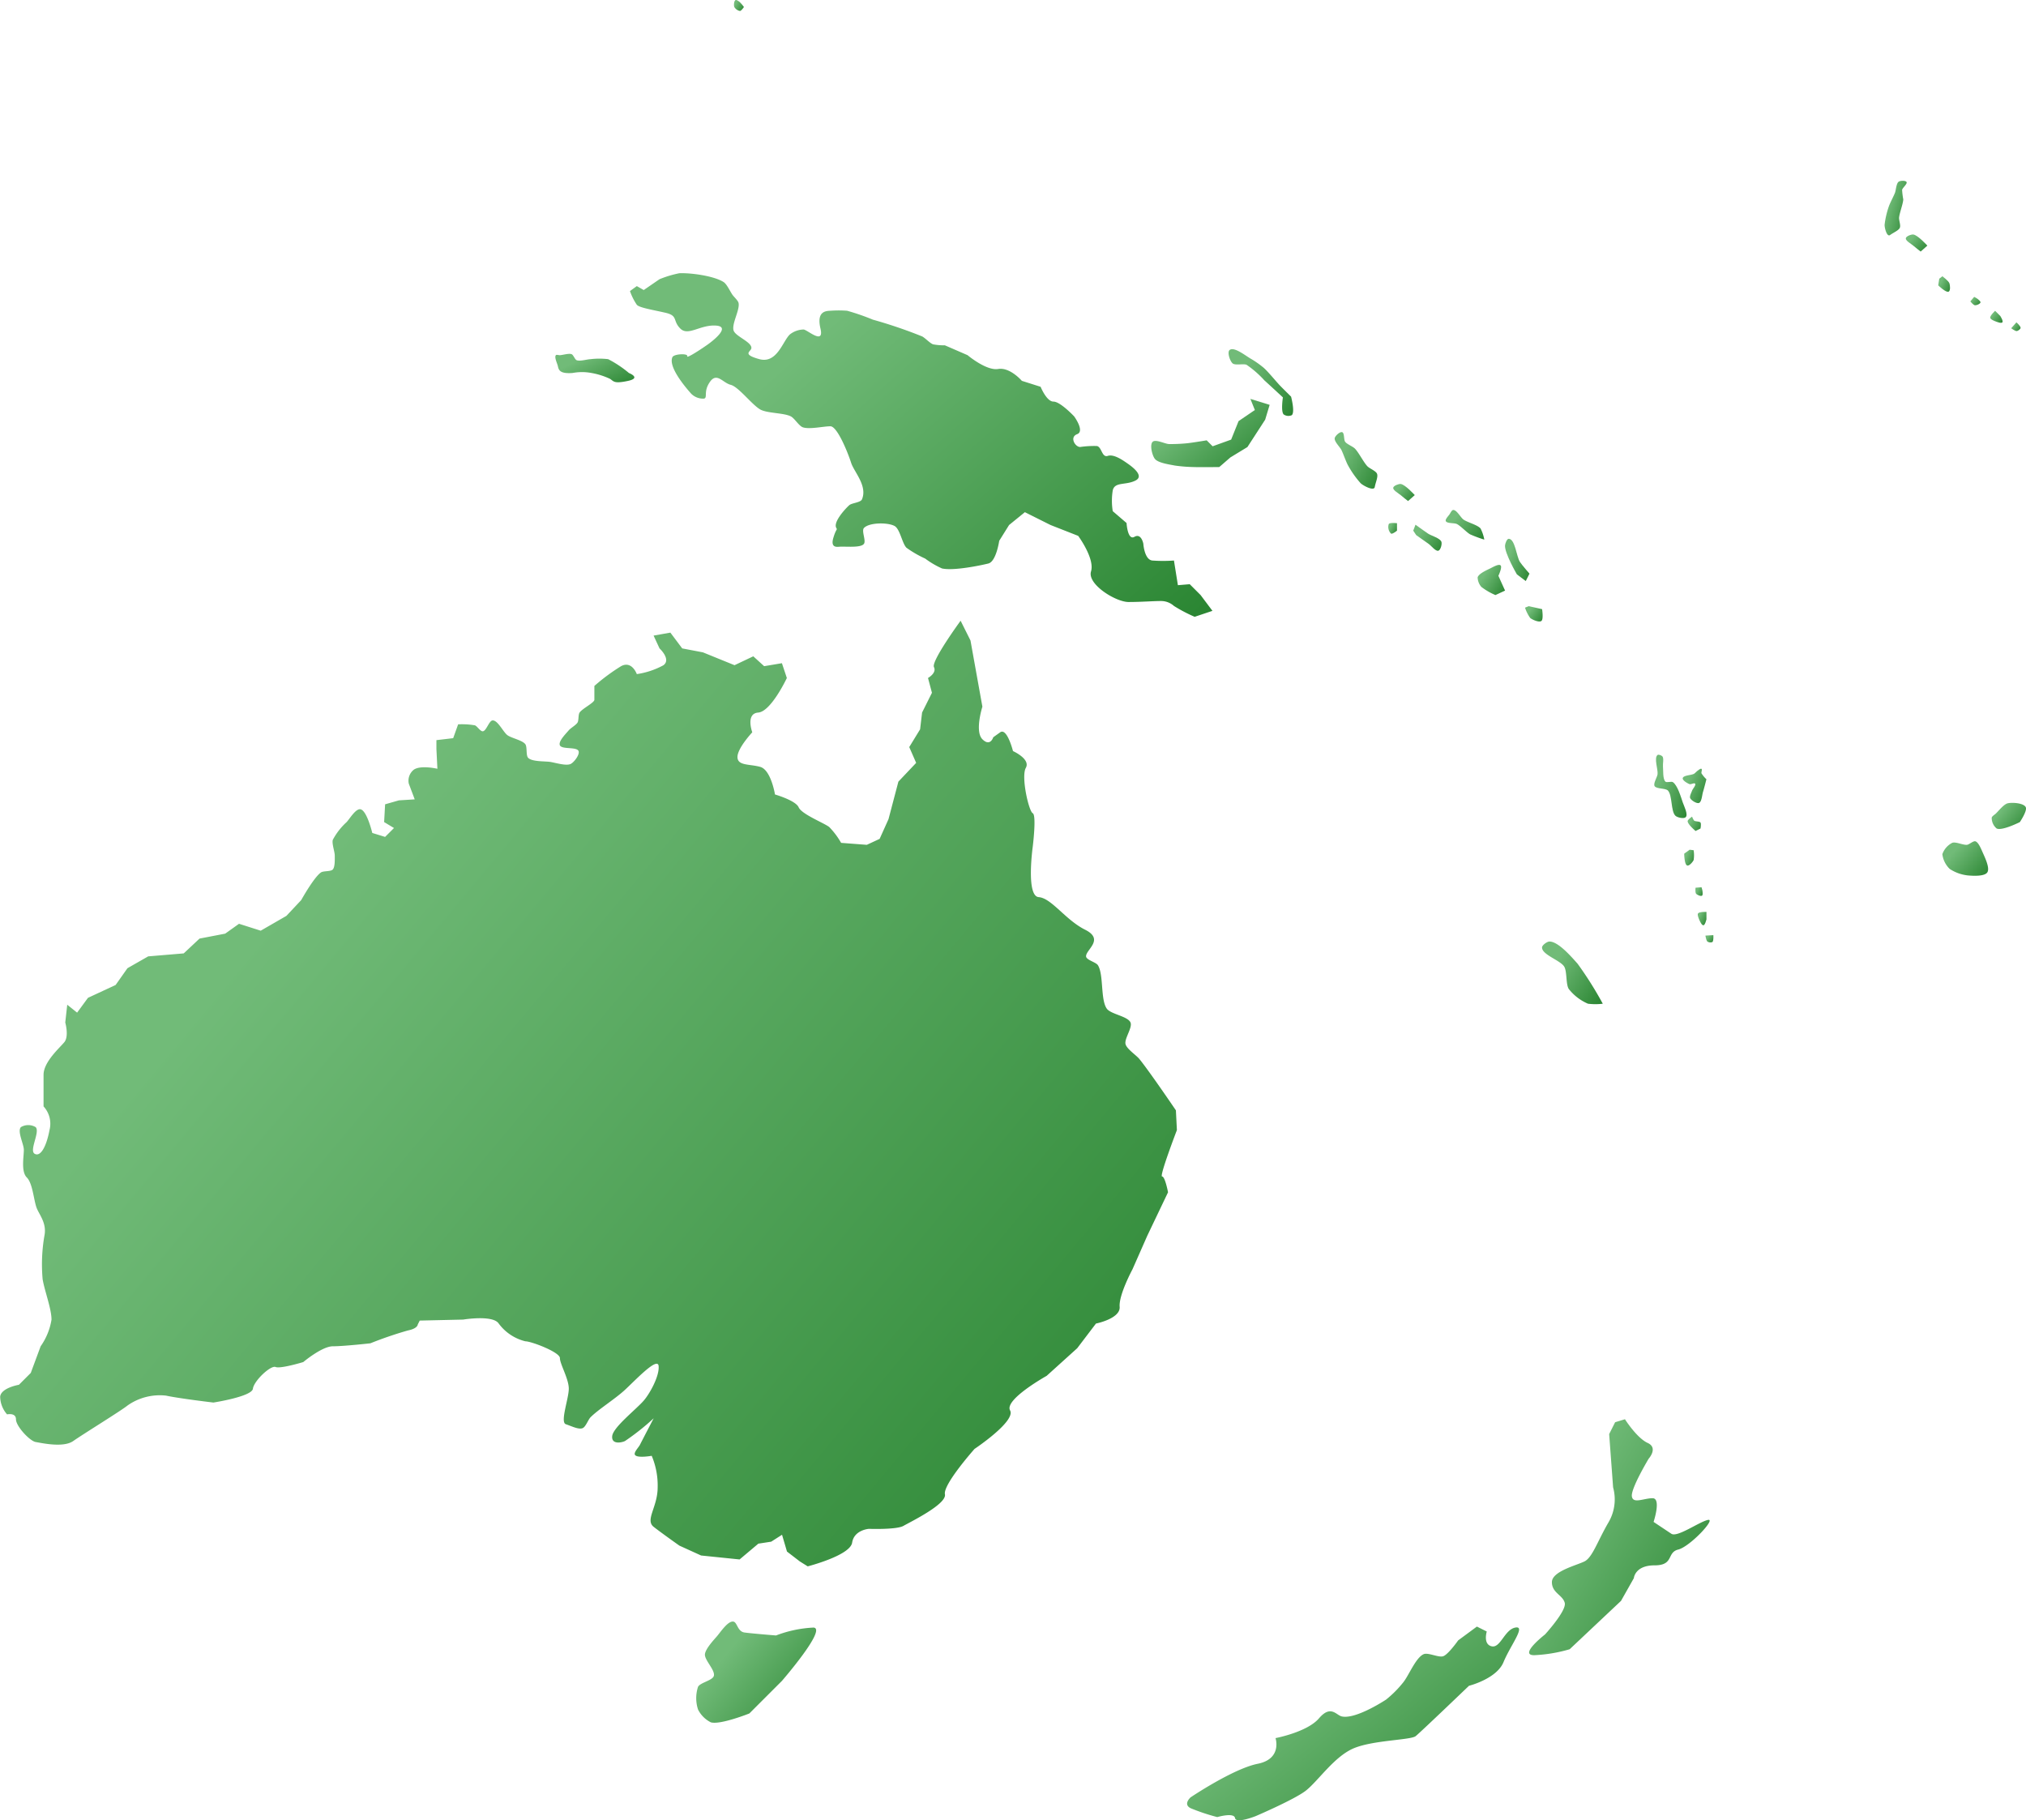 <svg xmlns="http://www.w3.org/2000/svg" xmlns:xlink="http://www.w3.org/1999/xlink" width="272.331" height="244.698" viewBox="0 0 272.331 244.698">
  <defs>
    <linearGradient id="linear-gradient" x1="1.116" y1="0.775" x2="0.294" y2="0.224" gradientUnits="objectBoundingBox">
      <stop offset="0" stop-color="#2b8633"/>
      <stop offset="1" stop-color="#71bb78"/>
    </linearGradient>
  </defs>
  <g id="그룹_322" data-name="그룹 322" transform="translate(-62.751 -2911.202)">
    <path id="패스_3478" data-name="패스 3478" d="M136.675,3013.621c-.734-.1-2.387-.014-2.919-.531-.342-.331-.107-1.482-.4-1.858-.409-.527-1.848-.8-2.389-1.194-.57-.411-1.287-2.006-1.99-1.991-.493.013-.837,1.414-1.328,1.461-.33.032-.75-.683-1.061-.8a10.165,10.165,0,0,0-2.256-.132l-.664,1.857-2.255.266v1.194l.132,2.654s-2.256-.531-3.184.133a1.894,1.894,0,0,0-.664,1.858l.8,2.122-2.123.133-1.858.531-.132,2.389,1.326.8-1.194,1.194-1.724-.531s-.717-3.027-1.593-3.185c-.623-.112-1.429,1.259-1.858,1.726a8.789,8.789,0,0,0-1.857,2.388c-.143.517.269,1.588.265,2.123,0,.47.049,1.51-.265,1.858-.275.3-1.253.168-1.592.4-.944.643-2.654,3.715-2.654,3.715l-1.991,2.123-3.45,1.99-2.919-.928-1.858,1.326-3.449.664-2.124,1.991-4.777.4-2.787,1.592-1.592,2.256-3.715,1.725-1.46,1.99-1.327-1.062-.266,2.389s.532,1.858-.132,2.654-2.786,2.655-2.786,4.379v4.247a3.432,3.432,0,0,1,.8,3.185c-.4,2.122-1.171,3.643-1.991,3.184-.782-.438.754-2.937.132-3.583a1.938,1.938,0,0,0-1.99,0c-.507.579.4,2.283.4,3.051,0,.935-.4,2.921.4,3.717s.933,3.107,1.328,4.113c.341.871,1.327,1.99,1.061,3.583a22.546,22.546,0,0,0-.265,5.971c.265,1.592,1.195,3.981,1.195,5.441a8.563,8.563,0,0,1-1.461,3.583l-1.326,3.582-1.592,1.593s-2.389.4-2.523,1.592a3.679,3.679,0,0,0,.93,2.388s1.195-.266,1.195.663,1.856,2.92,2.652,3.052,3.717.8,5.043-.132,6.5-4.114,7.3-4.777a7.526,7.526,0,0,1,5.175-1.328c1.858.4,6.369.93,6.369.93s5.175-.8,5.309-1.858,2.389-3.185,3.051-2.919,3.717-.664,3.717-.664,2.52-2.122,3.98-2.122,5.042-.4,5.042-.4a51.359,51.359,0,0,1,5.043-1.726c1.326-.264,1.326-.8,1.326-.8l.266-.53,5.839-.132s3.981-.664,4.777.53a6.33,6.33,0,0,0,3.583,2.389c.8,0,4.643,1.46,4.643,2.256s1.194,2.786,1.194,4.113-1.194,4.511-.4,4.777,1.718.746,2.256.53c.419-.166.745-1.137,1.063-1.459,1.01-1.026,3.184-2.388,4.511-3.582s4.511-4.645,4.644-3.319-1.166,3.689-1.99,4.645c-1.045,1.21-4.115,3.583-4.247,4.777s1.314.876,1.725.664a32.464,32.464,0,0,0,3.848-3.052s-1.4,2.684-1.858,3.582c-.168.332-.849,1.006-.662,1.327.283.49,2.255.134,2.255.134a10.248,10.248,0,0,1,.8,4.245c0,2.654-1.725,4.379-.531,5.309s3.451,2.52,3.451,2.52l2.919,1.327,5.175.531,2.521-2.124,1.726-.264,1.458-.93.664,2.256,1.725,1.327,1.062.664s5.705-1.46,5.971-3.185,2.256-1.858,2.256-1.858,3.715.134,4.644-.4,5.839-2.919,5.573-4.245,3.98-6.1,3.98-6.1,5.574-3.715,4.777-5.175,4.911-4.644,4.911-4.644l4.113-3.716,2.521-3.317s3.318-.664,3.185-2.256,1.726-5.042,1.726-5.042l1.99-4.512,2.787-5.838s-.4-2.124-.8-2.124,1.991-6.235,1.991-6.235l-.134-2.655s-3.57-5.26-4.909-6.9c-.431-.528-1.681-1.335-1.858-1.991-.2-.723.962-2.233.664-2.92-.367-.845-2.649-1.107-3.185-1.857-.868-1.211-.4-4.579-1.194-5.839-.266-.42-1.571-.7-1.593-1.194-.039-.9,2.521-2.256-.132-3.583s-4.512-4.247-6.237-4.379-.8-6.767-.8-6.767.53-4.247,0-4.511-1.592-4.911-.928-6.1-1.726-2.255-1.726-2.255-.8-3.185-1.725-2.522l-.928.664h0s-.4,1.326-1.46.266,0-4.379,0-4.379L193.2,2997.3l-1.326-2.653s-3.981,5.44-3.583,6.236-.8,1.46-.8,1.46l.53,1.991-1.326,2.654-.266,2.255-1.46,2.388.93,2.124-2.389,2.521-1.328,5.043-1.194,2.653-1.725.8-3.45-.264a10.524,10.524,0,0,0-1.593-2.125c-.662-.53-3.714-1.724-4.113-2.652s-3.184-1.727-3.184-1.727-.53-3.316-1.991-3.714-3.052-.133-3.052-1.327,1.99-3.318,1.99-3.318-.928-2.521.8-2.653,3.848-4.645,3.848-4.645l-.664-1.99-2.388.4-1.459-1.327-2.522,1.195-4.245-1.726-2.787-.531-1.592-2.122-2.257.4.8,1.724s1.592,1.46.53,2.257a10.707,10.707,0,0,1-3.583,1.194s-.662-1.858-2.122-1.062a26.643,26.643,0,0,0-3.583,2.654v1.857c0,.4-1.624,1.178-1.991,1.726-.188.28-.1,1.032-.266,1.326-.2.347-.939.754-1.194,1.062-.37.447-1.4,1.448-1.194,1.991.235.619,2.29.177,2.522.8.176.474-.608,1.5-1.062,1.724C138.834,3014.2,137.368,3013.717,136.675,3013.621Z" fill="url(#linear-gradient)"/>
    <path id="패스_3479" data-name="패스 3479" d="M271.027,3037.771c1.2,0,2.977,2.09,3.782,2.986a48.156,48.156,0,0,1,3.384,5.374,8.034,8.034,0,0,1-1.991,0,6.57,6.57,0,0,1-2.587-1.99c-.4-.647-.215-2.328-.6-2.986-.5-.854-3.006-1.6-2.986-2.587C270.038,3038.249,270.709,3037.773,271.027,3037.771Z" fill="url(#linear-gradient)"/>
    <path id="패스_3480" data-name="패스 3480" d="M285.557,3012.692c-.511.4.08,1.946,0,2.588-.05.407-.6,1.233-.4,1.592.227.415,1.463.258,1.792.6.612.635.373,2.76,1,3.384.249.25,1.146.449,1.393.2.356-.361-.236-1.51-.4-1.99-.243-.717-.7-2.3-1.326-2.72-.207-.14-.812.1-1-.067-.385-.35-.278-1.538-.332-2.057-.035-.33.136-1.064-.066-1.327C286.115,3012.755,285.694,3012.587,285.557,3012.692Z" fill="url(#linear-gradient)"/>
    <path id="패스_3481" data-name="패스 3481" d="M290.931,3014.815c-.127.085-.332.32-.465.4-.351.211-1.457.194-1.525.6-.051.3.638.7.928.8.176.056.622-.214.731-.065.148.205-.316.69-.4.928s-.367.758-.266,1c.134.316.874.783,1.194.664.364-.136.414-1.088.531-1.46.135-.424.465-1.724.465-1.724a3.991,3.991,0,0,1-.664-.8c-.05-.14.127-.52,0-.6S291.054,3014.734,290.931,3014.815Z" fill="url(#linear-gradient)"/>
    <path id="패스_3482" data-name="패스 3482" d="M289.605,3021.582c-.023.426,1.06,1.328,1.06,1.328l.664-.333s.119-.634,0-.8c-.133-.18-.69-.118-.863-.264a2.025,2.025,0,0,1-.264-.532S289.616,3021.372,289.605,3021.582Z" fill="url(#linear-gradient)"/>
    <path id="패스_3483" data-name="패스 3483" d="M289.869,3025.431l-.729.53s.008,1.468.4,1.592c.269.088.743-.472.863-.729a4.094,4.094,0,0,0,0-1.326Z" fill="url(#linear-gradient)"/>
    <path id="패스_3484" data-name="패스 3484" d="M290.665,3030.539l.8-.065a3.987,3.987,0,0,1,.133.53c.01.151.059.516-.066.6-.178.114-.668-.1-.8-.266S290.665,3030.539,290.665,3030.539Z" fill="url(#linear-gradient)"/>
    <path id="패스_3485" data-name="패스 3485" d="M291,3033.99c.159-.238,1.128-.2,1.128-.2v.995s-.178.773-.4.8-.441-.471-.531-.664C291.1,3034.7,290.865,3034.187,291,3033.99Z" fill="url(#linear-gradient)"/>
    <path id="패스_3486" data-name="패스 3486" d="M291.993,3036.975s.1.666.265.8a.755.755,0,0,0,.664.067c.185-.144.132-.93.132-.93Z" fill="url(#linear-gradient)"/>
    <g id="그룹_321" data-name="그룹 321">
      <g id="그룹_320" data-name="그룹 320">
        <path id="패스_3487" data-name="패스 3487" d="M161.622,2911.215c-.21.108-.257.71-.167.929a1.1,1.1,0,0,0,.764.53c.186-.016.53-.53.53-.53a5.268,5.268,0,0,0-.564-.664C162.062,2911.386,161.76,2911.143,161.622,2911.215Z" fill="url(#linear-gradient)"/>
        <path id="패스_3488" data-name="패스 3488" d="M138,2958.951c.4-.016,1.225-.287,1.592-.132.24.1.426.694.664.8.429.182,1.394-.116,1.859-.133a9.891,9.891,0,0,1,2.388,0,15,15,0,0,1,2.787,1.858s1.724.664-.134,1.062-1.893.074-2.389-.266a9.8,9.8,0,0,0-2.52-.8,6.8,6.8,0,0,0-2.521,0c-1.726.133-1.875-.392-1.99-.929-.08-.362-.5-1.174-.266-1.46C137.556,2958.849,137.869,2958.957,138,2958.951Z" fill="url(#linear-gradient)"/>
        <path id="패스_3489" data-name="패스 3489" d="M148.351,2949.663l.93.53,2.123-1.459a14.75,14.75,0,0,1,2.654-.8c1.521-.072,4.7.358,5.971,1.194.439.288.887,1.3,1.195,1.725.192.269.718.739.8,1.062.217.918-.947,2.815-.664,3.715.253.806,2.491,1.551,2.388,2.389-.054.448-1.326.8,1.062,1.459s3.149-2.414,4.113-3.317a3.093,3.093,0,0,1,1.858-.664c.559.087,2.787,2.124,2.255-.133s.645-2.363,1.328-2.388a15.147,15.147,0,0,1,2.255,0,30.272,30.272,0,0,1,3.451,1.194,63.456,63.456,0,0,1,6.635,2.257c.4.207,1.035.9,1.458,1.061a7.689,7.689,0,0,0,1.593.133l3.052,1.326s2.521,2.124,4.113,1.858,3.185,1.593,3.185,1.593l2.522.8s.8,1.99,1.725,1.99,2.786,1.991,2.786,1.991,1.46,1.99.4,2.388-.266,1.725.4,1.725a12.876,12.876,0,0,1,2.257-.132c.662.132.662,1.592,1.458,1.326s1.969.548,2.522.929,2.521,1.725,1.2,2.389-2.787.133-3.053,1.327a8.783,8.783,0,0,0,0,2.786l1.858,1.593s.133,2.388,1.061,1.857,1.194.929,1.194.929.134,2.123,1.194,2.256a19.811,19.811,0,0,0,2.921,0l.53,3.317,1.592-.133,1.46,1.46,1.593,2.123-2.389.8a20.046,20.046,0,0,1-2.786-1.459,2.6,2.6,0,0,0-1.726-.664c-1.061,0-2.653.133-4.379.133s-5.573-2.389-5.042-4.114-1.726-4.777-1.726-4.777l-3.715-1.459-3.45-1.725-2.123,1.725-1.326,2.123s-.4,2.787-1.46,3.052-4.709,1.017-6.237.663a11.775,11.775,0,0,1-2.255-1.326,14.61,14.61,0,0,1-2.522-1.46c-.58-.595-.863-2.518-1.593-2.919-.9-.5-3.408-.487-4.113.265-.362.387.3,1.683,0,2.123-.4.592-2.485.331-3.317.4-.357.029-1.194.133-.8-1.194s.572-1.028.4-1.327c-.441-.757,1.08-2.458,1.725-3.052.35-.322,1.541-.358,1.724-.8.765-1.819-1.07-3.69-1.458-4.91-.429-1.345-1.858-4.91-2.787-4.91s-2.842.449-3.716.133c-.507-.183-1.114-1.209-1.593-1.459-.933-.489-3.195-.41-4.113-.929-1.127-.638-2.918-3.052-3.98-3.318s-1.859-1.725-2.787-.4-.266,2.123-.8,2.256a2.267,2.267,0,0,1-1.725-.664c-.919-1.029-3.091-3.652-2.522-4.909.207-.454,2.124-.531,1.991-.133s2.135-1.126,2.786-1.592c.557-.4,3.185-2.389,1.062-2.522s-3.715,1.461-4.777.4-.266-1.724-1.99-2.122-3.451-.664-3.849-1.062a7.807,7.807,0,0,1-.928-1.858Z" fill="url(#linear-gradient)"/>
        <path id="패스_3490" data-name="패스 3490" d="M161.356,3129.2c-.731-.174-1.761,1.424-2.257,1.991-.471.539-1.52,1.674-1.592,2.388-.078.784,1.42,2.163,1.194,2.919-.183.617-1.822.889-2.122,1.46a4.91,4.91,0,0,0,0,3.051,3.844,3.844,0,0,0,1.724,1.726c1.277.365,5.175-1.194,5.175-1.194l4.379-4.379s6.105-7.034,4.247-7.166a16.21,16.21,0,0,0-5.043,1.061s-3.317-.265-4.245-.4S161.858,3129.318,161.356,3129.2Z" fill="url(#linear-gradient)"/>
        <path id="패스_3491" data-name="패스 3491" d="M262.6,3130.525l-1.327-.664-2.52,1.858s-1.31,1.867-1.991,2.122c-.625.235-2.046-.538-2.654-.264-1.084.487-2.016,2.944-2.787,3.847a14.671,14.671,0,0,1-2.256,2.256c-1.341.867-4.418,2.627-5.971,2.257-.745-.177-1.459-1.593-3.051.264s-5.839,2.655-5.839,2.655.928,2.786-2.389,3.45-9.024,4.511-9.024,4.511-1.06.928,0,1.46a26.881,26.881,0,0,0,3.583,1.195s2.257-.664,2.389.132,2.786-.266,2.786-.266,5.286-2.263,6.768-3.449c1.688-1.351,3.848-4.645,6.5-5.707s7.563-1.061,8.226-1.592,7.165-6.768,7.165-6.768,3.717-.928,4.645-3.184,3.053-4.91,1.592-4.644-1.99,2.787-3.184,2.521S262.6,3130.525,262.6,3130.525Z" fill="url(#linear-gradient)"/>
        <path id="패스_3492" data-name="패스 3492" d="M279.852,3102.393l-.8,1.592.53,7.166a6.1,6.1,0,0,1-.664,4.777c-1.459,2.522-2.123,4.645-3.185,5.175s-4.378,1.328-4.378,2.786,1.46,1.726,1.726,2.787-2.655,4.247-2.655,4.247-3.583,2.786-1.46,2.786a20.119,20.119,0,0,0,4.777-.8l6.9-6.5,1.725-3.053s.132-1.724,2.786-1.724,1.593-1.727,3.185-2.125,5.175-4.245,3.981-3.98-4.113,2.388-4.909,1.858-2.389-1.592-2.389-1.592,1.061-3.185-.134-3.185-2.653.8-2.786-.266,2.256-5.041,2.256-5.041,1.326-1.461-.132-2.125-3.053-3.184-3.053-3.184Z" fill="url(#linear-gradient)"/>
        <path id="패스_3493" data-name="패스 3493" d="M217.684,2970.595c.4-.383,1.638.273,2.19.3a22.362,22.362,0,0,0,2.388-.1c.677-.064,2.687-.4,2.687-.4l.8.8,2.488-.895,1-2.489,2.189-1.492-.6-1.493,2.588.8-.6,1.99-2.388,3.683-2.289,1.393-1.493,1.294s-2.612.035-3.483,0a20.617,20.617,0,0,1-2.488-.2c-.694-.141-2.247-.341-2.687-.9C217.625,2972.431,217.269,2971,217.684,2970.595Z" fill="url(#linear-gradient)"/>
        <path id="패스_3494" data-name="패스 3494" d="M228.034,2958.255c.6-.5,2.2.817,2.887,1.194a12.634,12.634,0,0,1,1.691,1.194c.608.536,1.63,1.8,2.19,2.389.365.381,1.493,1.492,1.493,1.492s.55,2.06.1,2.488a1.111,1.111,0,0,1-1.1-.1c-.395-.415-.1-2.289-.1-2.289s-1.858-1.725-2.488-2.289a13.485,13.485,0,0,0-2.389-2.09c-.435-.19-1.536.117-1.89-.2S227.683,2958.55,228.034,2958.255Z" fill="url(#linear-gradient)"/>
        <path id="패스_3495" data-name="패스 3495" d="M243.162,2969.3c-.305-.093-.935.484-1,.8-.087.449.694,1.184.9,1.593.252.51.617,1.594.9,2.09a12.7,12.7,0,0,0,1.692,2.388c.357.335,1.791,1.095,1.89.5s.476-1.373.3-1.792c-.159-.375-1.011-.7-1.294-1-.507-.527-1.171-1.874-1.692-2.388-.28-.277-1.062-.578-1.293-.9C243.361,2970.322,243.485,2969.4,243.162,2969.3Z" fill="url(#linear-gradient)"/>
        <path id="패스_3496" data-name="패스 3496" d="M319.029,2935.68c-.111-.229-.829-.216-1.061-.052-.332.234-.36,1.136-.507,1.509-.182.463-.662,1.355-.821,1.824a11.463,11.463,0,0,0-.566,2.459c-.011.411.31,1.7.744,1.373s1.135-.6,1.3-.967c.149-.327-.123-1.009-.1-1.354.052-.618.532-1.842.566-2.458a10.947,10.947,0,0,1-.157-1.292C318.494,2936.438,319.147,2935.925,319.029,2935.68Z" fill="url(#linear-gradient)"/>
        <path id="패스_3497" data-name="패스 3497" d="M250.028,2976.765c.046-.274.719-.525,1-.5.6.061,1.891,1.493,1.891,1.493l-.9.8s-.757-.583-.995-.8C250.761,2977.526,249.972,2977.113,250.028,2976.765Z" fill="url(#linear-gradient)"/>
        <path id="패스_3498" data-name="패스 3498" d="M318.929,2943.227c.045-.275.719-.526,1-.5.6.062,1.89,1.493,1.89,1.493l-.895.8s-.758-.583-1-.8C319.663,2943.987,318.873,2943.575,318.929,2943.227Z" fill="url(#linear-gradient)"/>
        <path id="패스_3499" data-name="패스 3499" d="M249.431,2981.642a1.249,1.249,0,0,0,.3,1.294c.2.095.8-.4.8-.4v-1S249.593,2981.42,249.431,2981.642Z" fill="url(#linear-gradient)"/>
        <path id="패스_3500" data-name="패스 3500" d="M252.716,2982.538l.4.6s1.267.9,1.691,1.194c.322.225.921,1.021,1.294.9.3-.1.509-.9.4-1.2-.183-.491-1.353-.806-1.791-1.094s-1.692-1.2-1.692-1.2Z" fill="url(#linear-gradient)"/>
        <path id="패스_3501" data-name="패스 3501" d="M257.592,2980.348c-.145.212-.6.66-.5.9.151.356,1.148.226,1.493.4.509.253,1.295,1.118,1.792,1.393a16.82,16.82,0,0,0,1.89.7,5.456,5.456,0,0,0-.5-1.493c-.418-.491-1.762-.822-2.289-1.194-.389-.274-.919-1.324-1.393-1.294C257.895,2979.763,257.7,2980.188,257.592,2980.348Z" fill="url(#linear-gradient)"/>
        <path id="패스_3502" data-name="패스 3502" d="M263.066,2987.613c-.467.224-1.541.7-1.692,1.194a2.007,2.007,0,0,0,.5,1.294,8.5,8.5,0,0,0,1.891,1.095l1.294-.6-.9-1.991s.552-1.142.3-1.393S263.392,2987.457,263.066,2987.613Z" fill="url(#linear-gradient)"/>
        <path id="패스_3503" data-name="패스 3503" d="M265.554,2983.632c-.257-.007-.482.641-.5.9-.062,1.047,1.592,3.881,1.592,3.881l1.195.9.5-.995s-1.018-1.159-1.294-1.593C266.586,2986,266.41,2983.657,265.554,2983.632Z" fill="url(#linear-gradient)"/>
        <path id="패스_3504" data-name="패스 3504" d="M267.743,2992.888a4.94,4.94,0,0,0,.7,1.393c.3.244,1.18.624,1.493.4s.1-1.592.1-1.592l-1.791-.4Z" fill="url(#linear-gradient)"/>
        <path id="패스_3505" data-name="패스 3505" d="M323.425,2948.669l-.142.891s1.042,1.032,1.408.846c.251-.129.191-.862.094-1.127-.115-.311-.939-.938-.939-.938Z" fill="url(#linear-gradient)"/>
        <path id="패스_3506" data-name="패스 3506" d="M327.6,2951.719l.516-.61a3.937,3.937,0,0,1,.468.282c.114.1.409.322.377.469-.045.2-.543.4-.751.375S327.6,2951.719,327.6,2951.719Z" fill="url(#linear-gradient)"/>
        <path id="패스_3507" data-name="패스 3507" d="M330.275,2953.924c-.056-.281.656-.939.656-.939l.7.7s.421.672.281.844-.644-.021-.844-.093C330.848,2954.36,330.32,2954.157,330.275,2953.924Z" fill="url(#linear-gradient)"/>
        <path id="패스_3508" data-name="패스 3508" d="M333.089,2955.331s.541.4.75.376c.166-.019.5-.257.516-.422.028-.234-.563-.752-.563-.752Z" fill="url(#linear-gradient)"/>
      </g>
    </g>
    <path id="패스_3509" data-name="패스 3509" d="M327.157,3024.767c-.5.065-1.521-.442-1.991-.264a2.712,2.712,0,0,0-1.326,1.525,3.283,3.283,0,0,0,.995,1.99,5.553,5.553,0,0,0,2.389.863c.667.066,2.278.159,2.653-.4.4-.594-.377-2.13-.663-2.786-.168-.384-.529-1.272-.93-1.393C327.993,3024.213,327.46,3024.73,327.157,3024.767Z" fill="url(#linear-gradient)"/>
    <path id="패스_3510" data-name="패스 3510" d="M330.474,3021.119a1.838,1.838,0,0,0,.664,1.458c.732.344,3.117-.861,3.117-.861s1.014-1.5.8-1.99c-.254-.576-1.846-.688-2.454-.532-.513.133-1.207,1.032-1.592,1.393C330.869,3020.716,330.508,3020.934,330.474,3021.119Z" fill="url(#linear-gradient)"/>
  </g>
</svg>
